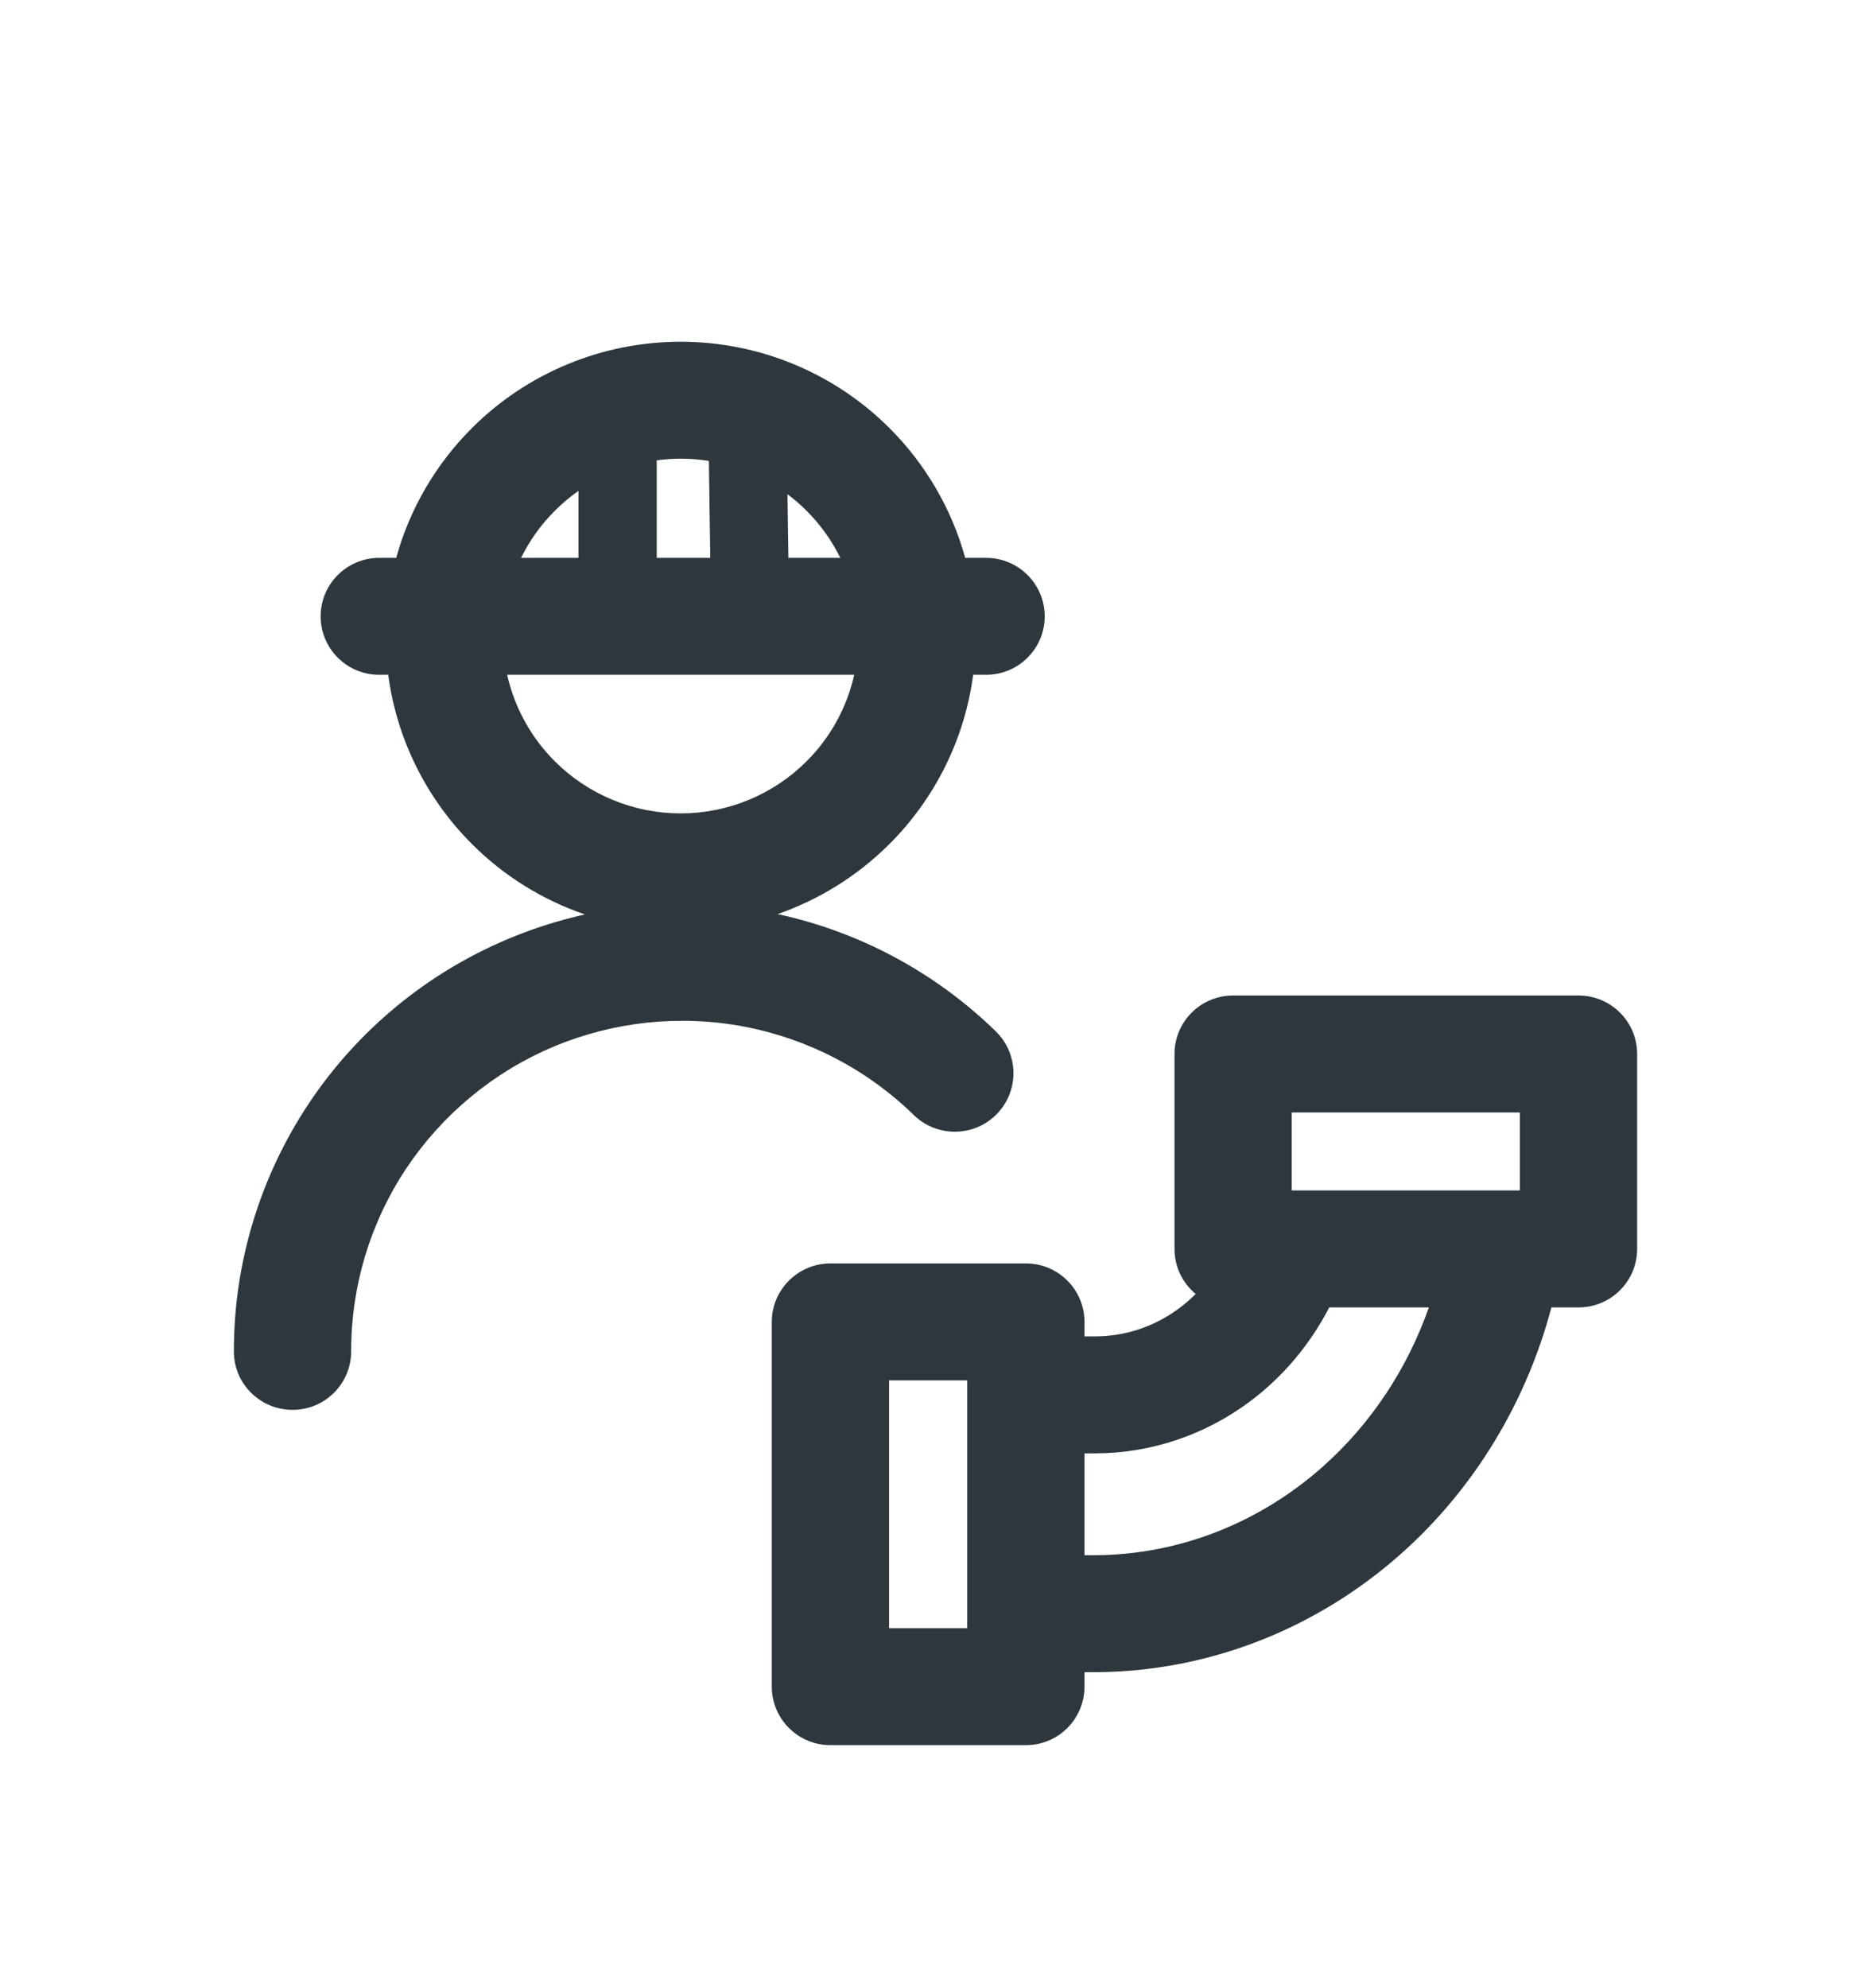 <svg width="16" height="17" viewBox="0 0 16 17" fill="none" xmlns="http://www.w3.org/2000/svg">
<path fill-rule="evenodd" clip-rule="evenodd" d="M8.773 14.922C9.05 14.922 9.274 14.698 9.274 14.422V14.298H9.363L9.365 14.298C10.329 14.294 11.255 13.932 11.984 13.283C12.607 12.728 13.051 11.993 13.267 11.179H13.499C13.776 11.179 14 10.955 14 10.679L14 9.012C14 8.736 13.776 8.512 13.499 8.512H10.545C10.268 8.512 10.044 8.736 10.044 9.012V10.679C10.044 10.834 10.114 10.972 10.225 11.064C10.182 11.107 10.136 11.147 10.087 11.184C9.873 11.344 9.62 11.427 9.364 11.427H9.274V11.303C9.274 11.027 9.05 10.803 8.773 10.803H7.102C6.825 10.803 6.6 11.027 6.6 11.303L6.6 14.422C6.6 14.698 6.825 14.922 7.102 14.922H8.773ZM8.271 11.927L8.271 11.921V11.803H7.603L7.603 13.922H8.271V13.803L8.271 13.798L8.271 11.927ZM9.362 13.298H9.274V12.427H9.363C9.84 12.427 10.303 12.271 10.688 11.984C10.973 11.771 11.204 11.495 11.367 11.179H12.219C12.034 11.706 11.723 12.174 11.316 12.537C10.765 13.028 10.073 13.295 9.362 13.298ZM12.997 10.179H12.865L12.862 10.179H11.046L11.046 9.512H12.997L12.997 10.179Z" fill="#2D373D"/>
<path fill-rule="evenodd" clip-rule="evenodd" d="M5.821 2.922C5.152 2.922 4.51 3.187 4.037 3.659C3.725 3.97 3.503 4.354 3.388 4.77H3.243C2.966 4.77 2.742 4.994 2.742 5.27C2.742 5.546 2.966 5.77 3.243 5.77H3.32C3.392 6.315 3.643 6.825 4.037 7.218C4.311 7.492 4.642 7.696 5.002 7.819C4.779 7.869 4.559 7.938 4.346 8.028C3.65 8.32 3.056 8.811 2.639 9.438C2.222 10.066 1.999 10.802 2 11.556C2 11.832 2.225 12.055 2.502 12.055C2.779 12.055 3.003 11.831 3.003 11.555C3.002 10.998 3.166 10.454 3.474 9.991C3.783 9.528 4.221 9.165 4.735 8.949C5.249 8.734 5.816 8.674 6.363 8.778C6.911 8.882 7.416 9.145 7.814 9.534C8.012 9.727 8.33 9.724 8.523 9.527C8.717 9.329 8.714 9.013 8.516 8.819C8 8.316 7.353 7.968 6.65 7.816C7.006 7.692 7.333 7.489 7.605 7.218C7.999 6.825 8.25 6.315 8.322 5.77H8.433C8.709 5.77 8.934 5.546 8.934 5.27C8.934 4.994 8.709 4.77 8.433 4.77H8.254C8.139 4.354 7.917 3.97 7.605 3.659C7.132 3.187 6.49 2.922 5.821 2.922ZM7.186 4.77C7.113 4.622 7.016 4.485 6.896 4.366C6.845 4.315 6.791 4.268 6.734 4.226L6.742 4.77H7.186ZM6.074 4.77L6.062 3.941C5.982 3.928 5.902 3.922 5.821 3.922C5.752 3.922 5.683 3.927 5.616 3.936L5.616 4.77L6.074 4.77ZM4.947 4.77L4.456 4.77C4.529 4.622 4.626 4.485 4.746 4.366C4.808 4.304 4.876 4.247 4.947 4.197L4.947 4.77ZM4.337 5.77L7.305 5.77C7.242 6.049 7.102 6.306 6.896 6.511C6.611 6.795 6.224 6.955 5.821 6.955C5.418 6.955 5.031 6.795 4.746 6.511C4.54 6.306 4.4 6.049 4.337 5.77Z" fill="#2D373D"/>
</svg>
